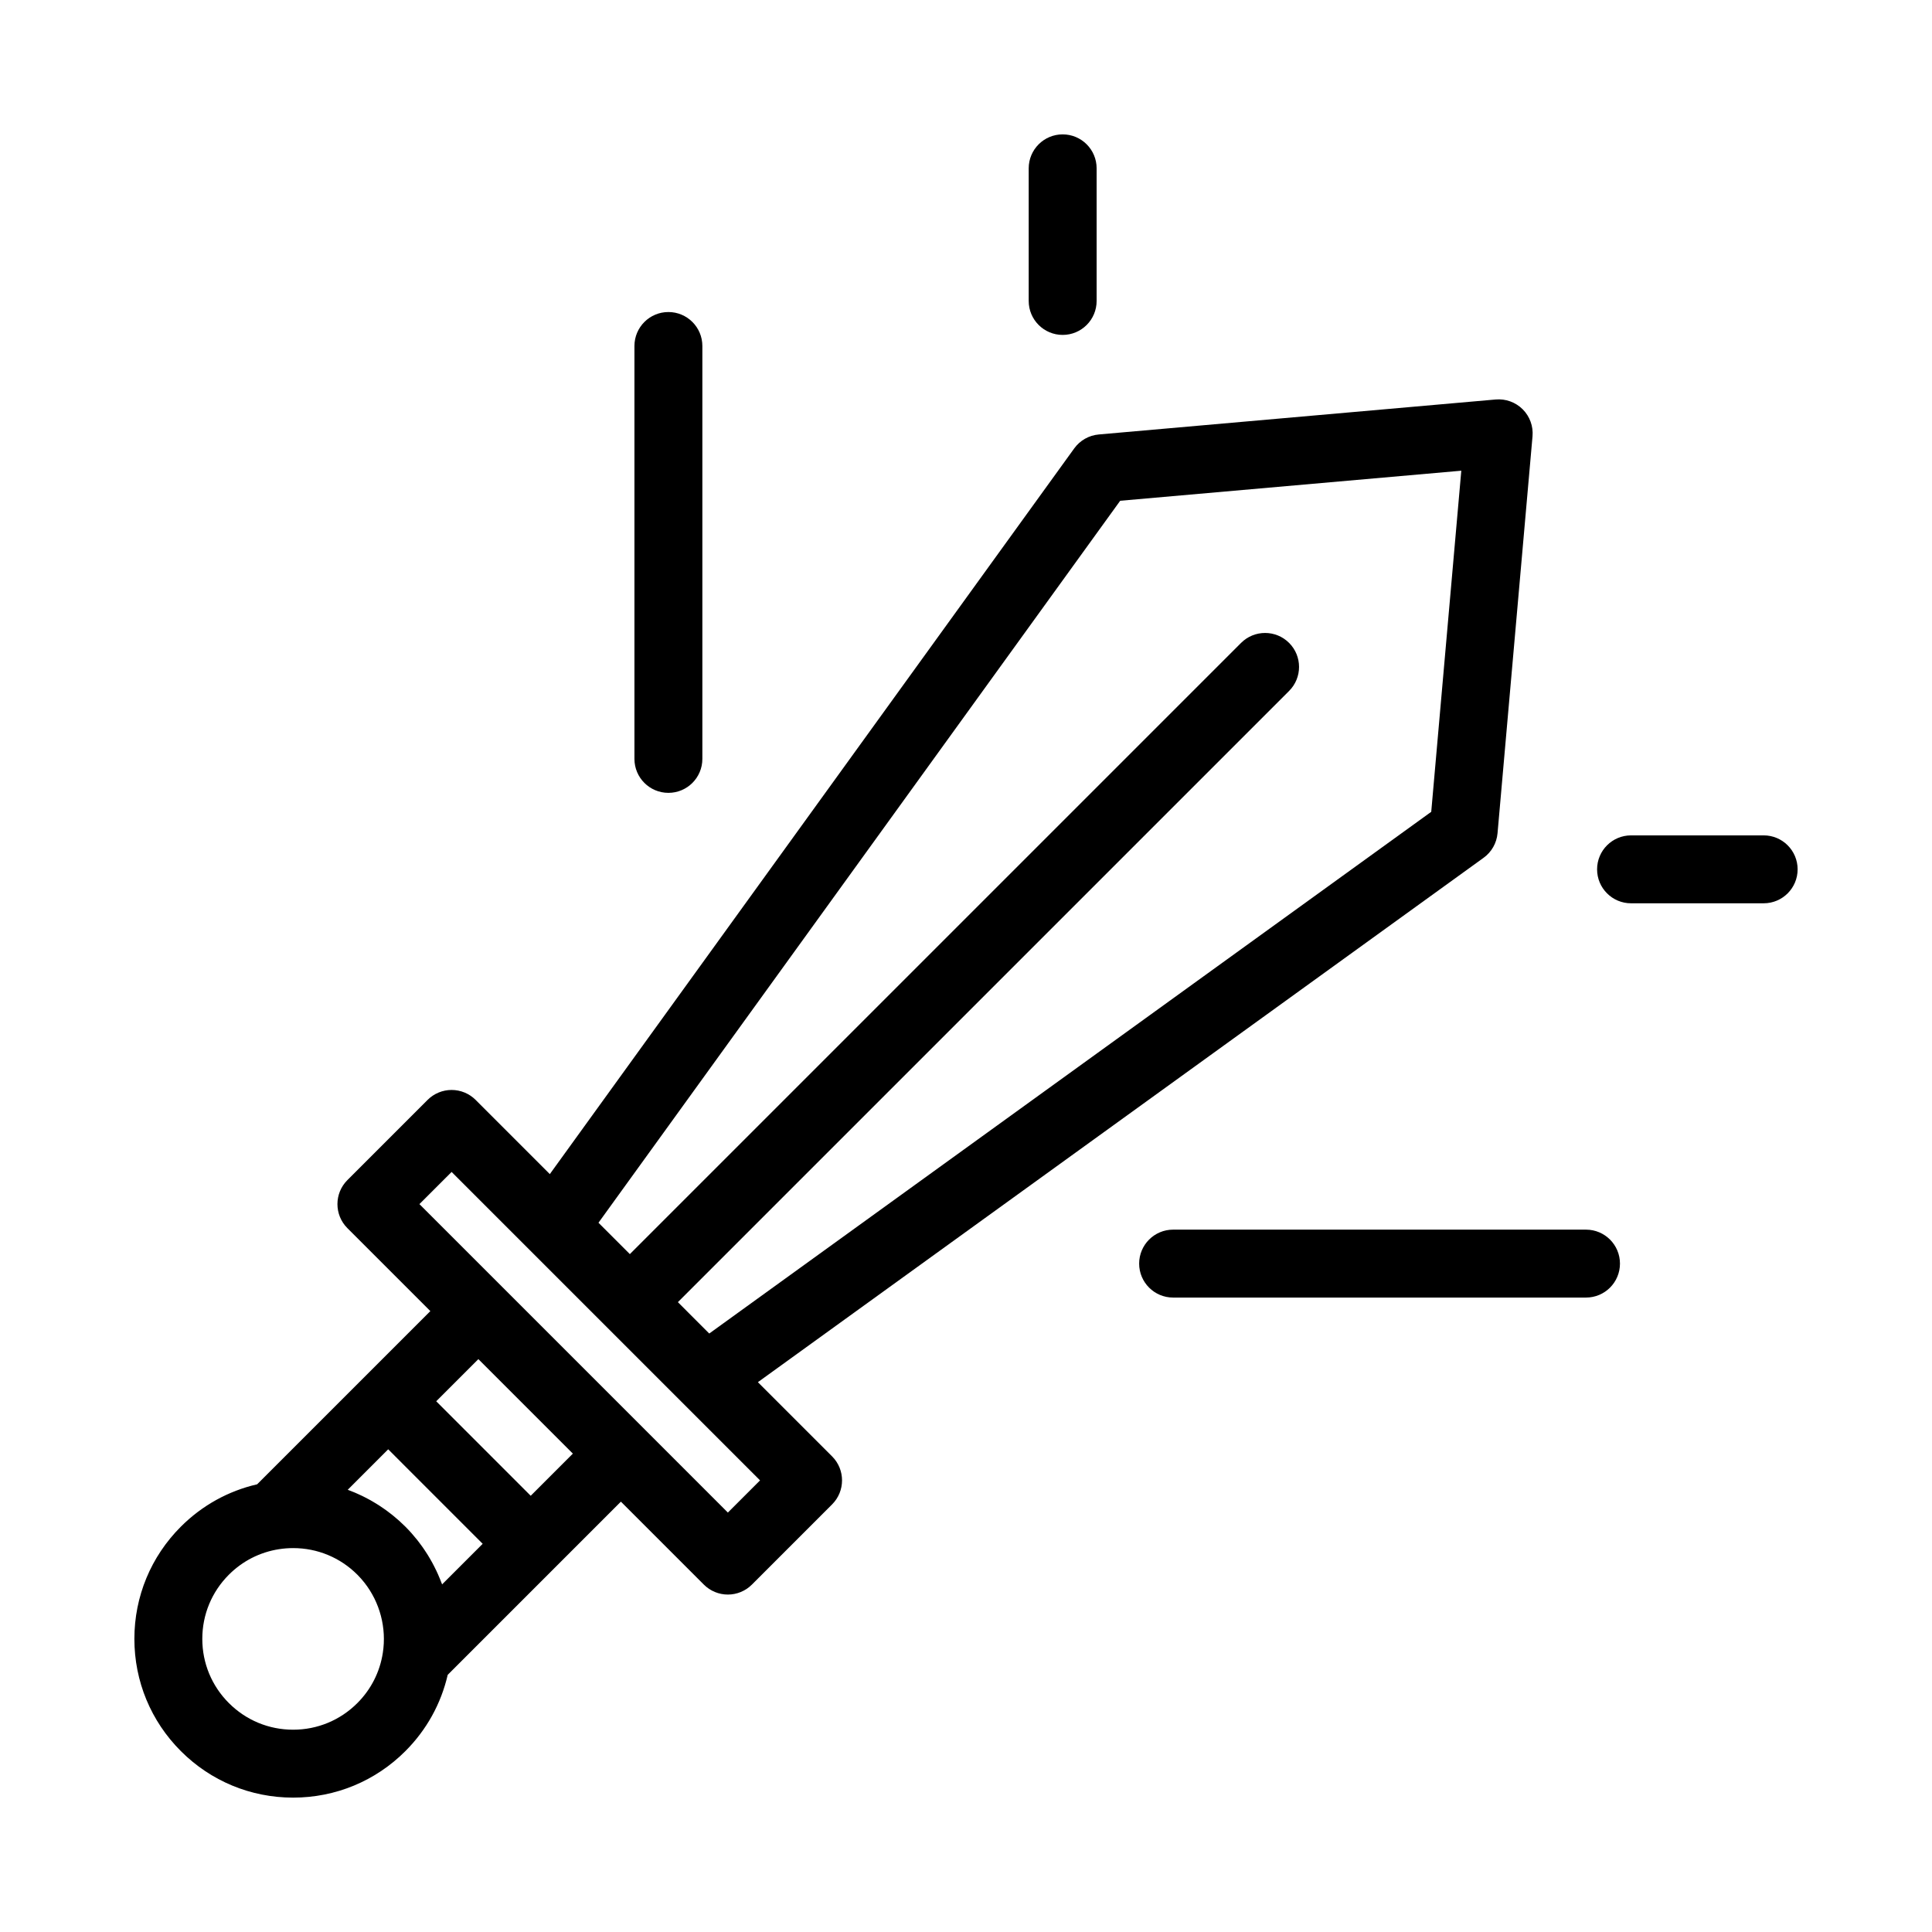 <?xml version="1.0"?>
<!DOCTYPE svg PUBLIC '-//W3C//DTD SVG 1.1//EN' 'http://www.w3.org/Graphics/SVG/1.1/DTD/svg11.dtd'>
<svg enable-background="new 0 0 512 512" height="512px" id="Layer_1" version="1.1" viewBox="0 0 512 512" width="512px" xml:space="preserve" xmlns="http://www.w3.org/2000/svg" xmlns:xlink="http://www.w3.org/1999/xlink">
    <g>
        <path fill="currentColor" d="M47.933,404.576c-7.945,7.946-12.321,18.51-12.321,29.746c0,11.237,4.376,21.801,12.321,29.743   c7.945,7.947,18.51,12.323,29.747,12.323c11.236,0,21.8-4.376,29.746-12.322c5.617-5.619,9.456-12.56,11.22-20.217l28.358-28.357   c0.001-0.001,0.002-0.003,0.004-0.004s0.003-0.003,0.004-0.005l17.531-17.531l21.987,21.987c1.688,1.688,3.978,2.636,6.364,2.636   c2.388,0,4.677-0.948,6.364-2.637l21.254-21.258c3.515-3.515,3.515-9.213,0-12.728L200.85,366.29l192.32-138.969   c2.116-1.529,3.465-3.903,3.693-6.505l9.27-105.193c0.234-2.652-0.719-5.271-2.601-7.154c-1.883-1.882-4.503-2.832-7.154-2.601   l-105.193,9.27c-2.602,0.229-4.976,1.577-6.505,3.693L145.709,311.149l-19.663-19.664c-1.688-1.688-3.978-2.636-6.364-2.636   s-4.676,0.948-6.364,2.636l-21.256,21.256c-3.515,3.515-3.515,9.214,0,12.729l21.985,21.985l-45.9,45.899   C60.49,395.121,53.551,398.96,47.933,404.576z M77.68,458.389c-6.429,0-12.473-2.504-17.02-7.052   c-4.546-4.544-7.049-10.586-7.049-17.015c0-6.428,2.504-12.472,7.048-17.017c3.635-3.633,8.23-5.969,13.292-6.755   c0.001,0,0.002,0,0.003,0c1.229-0.191,2.483-0.288,3.729-0.288c6.429,0,12.472,2.502,17.013,7.04   c0.676,0.677,1.307,1.39,1.891,2.134c4.09,5.212,5.894,11.977,4.862,18.609c-0.785,5.063-3.12,9.661-6.752,13.294   C90.151,455.886,84.108,458.389,77.68,458.389z M296.861,132.707l90.398-7.966l-7.966,90.398L187.958,353.397l-8.313-8.314   l161.979-161.978c3.515-3.515,3.515-9.214,0-12.729c-3.515-3.513-9.212-3.515-12.729,0L166.916,332.354l-8.314-8.314   L296.861,132.707z M119.682,310.577l81.739,81.741l-8.527,8.528l-21.949-21.949c-0.013-0.013-0.022-0.026-0.035-0.039   l-37.77-37.768c-0.004-0.004-0.009-0.008-0.013-0.012l-21.974-21.974L119.682,310.577z M151.815,385.224l-11.172,11.172   l-25.039-25.042l11.17-11.17L151.815,385.224z M102.877,384.081l25.039,25.042l-10.754,10.754c-0.058-0.158-0.126-0.312-0.186-0.47   c-0.127-0.335-0.261-0.668-0.396-1c-0.162-0.4-0.331-0.797-0.506-1.191c-0.146-0.33-0.297-0.656-0.451-0.982   c-0.186-0.391-0.379-0.777-0.576-1.162c-0.164-0.32-0.329-0.638-0.501-0.953c-0.21-0.384-0.429-0.763-0.65-1.141   c-0.18-0.305-0.357-0.611-0.545-0.912c-0.237-0.381-0.485-0.755-0.734-1.129c-0.191-0.287-0.379-0.575-0.577-0.857   c-0.271-0.387-0.557-0.763-0.842-1.141c-0.194-0.258-0.383-0.519-0.584-0.772c-0.328-0.415-0.674-0.817-1.019-1.221   c-0.175-0.204-0.341-0.414-0.521-0.615c-0.532-0.599-1.082-1.185-1.651-1.755c-0.524-0.524-1.062-1.031-1.608-1.523   c-0.184-0.165-0.373-0.32-0.559-0.482c-0.368-0.32-0.737-0.64-1.114-0.946c-0.229-0.185-0.462-0.361-0.693-0.542   c-0.346-0.268-0.69-0.535-1.043-0.792c-0.25-0.183-0.505-0.358-0.759-0.534c-0.344-0.24-0.689-0.477-1.04-0.705   c-0.265-0.173-0.53-0.34-0.798-0.506c-0.35-0.217-0.702-0.43-1.057-0.635c-0.275-0.16-0.55-0.316-0.828-0.47   c-0.359-0.198-0.723-0.389-1.088-0.575c-0.279-0.143-0.557-0.286-0.838-0.422c-0.379-0.184-0.762-0.357-1.146-0.529   c-0.274-0.122-0.547-0.248-0.824-0.365c-0.412-0.174-0.83-0.334-1.248-0.494c-0.21-0.081-0.416-0.172-0.627-0.249L102.877,384.081z   " />
        <path fill="currentColor" d="M186.133,201.114V91.693c0-4.971-4.029-9-9-9s-9,4.029-9,9v109.421c0,4.971,4.029,9,9,9S186.133,206.085,186.133,201.114z" />
        <path fill="currentColor" d="M290.617,79.755V44.611c0-4.971-4.029-9-9-9s-9,4.029-9,9v35.144c0,4.971,4.029,9,9,9S290.617,84.726,290.617,79.755z" />
        <path fill="currentColor" d="M301.887,334.868c0,4.971,4.029,9,9,9h109.42c4.971,0,9-4.029,9-9s-4.029-9-9-9h-109.42   C305.916,325.868,301.887,329.897,301.887,334.868z" />
        <path fill="currentColor" d="M467.389,221.382l-35.143,0.001c-4.971,0-9,4.029-9,9s4.029,9,9,9l35.143-0.001c4.971,0,9-4.029,9-9   S472.359,221.382,467.389,221.382z" />
    </g>
</svg>